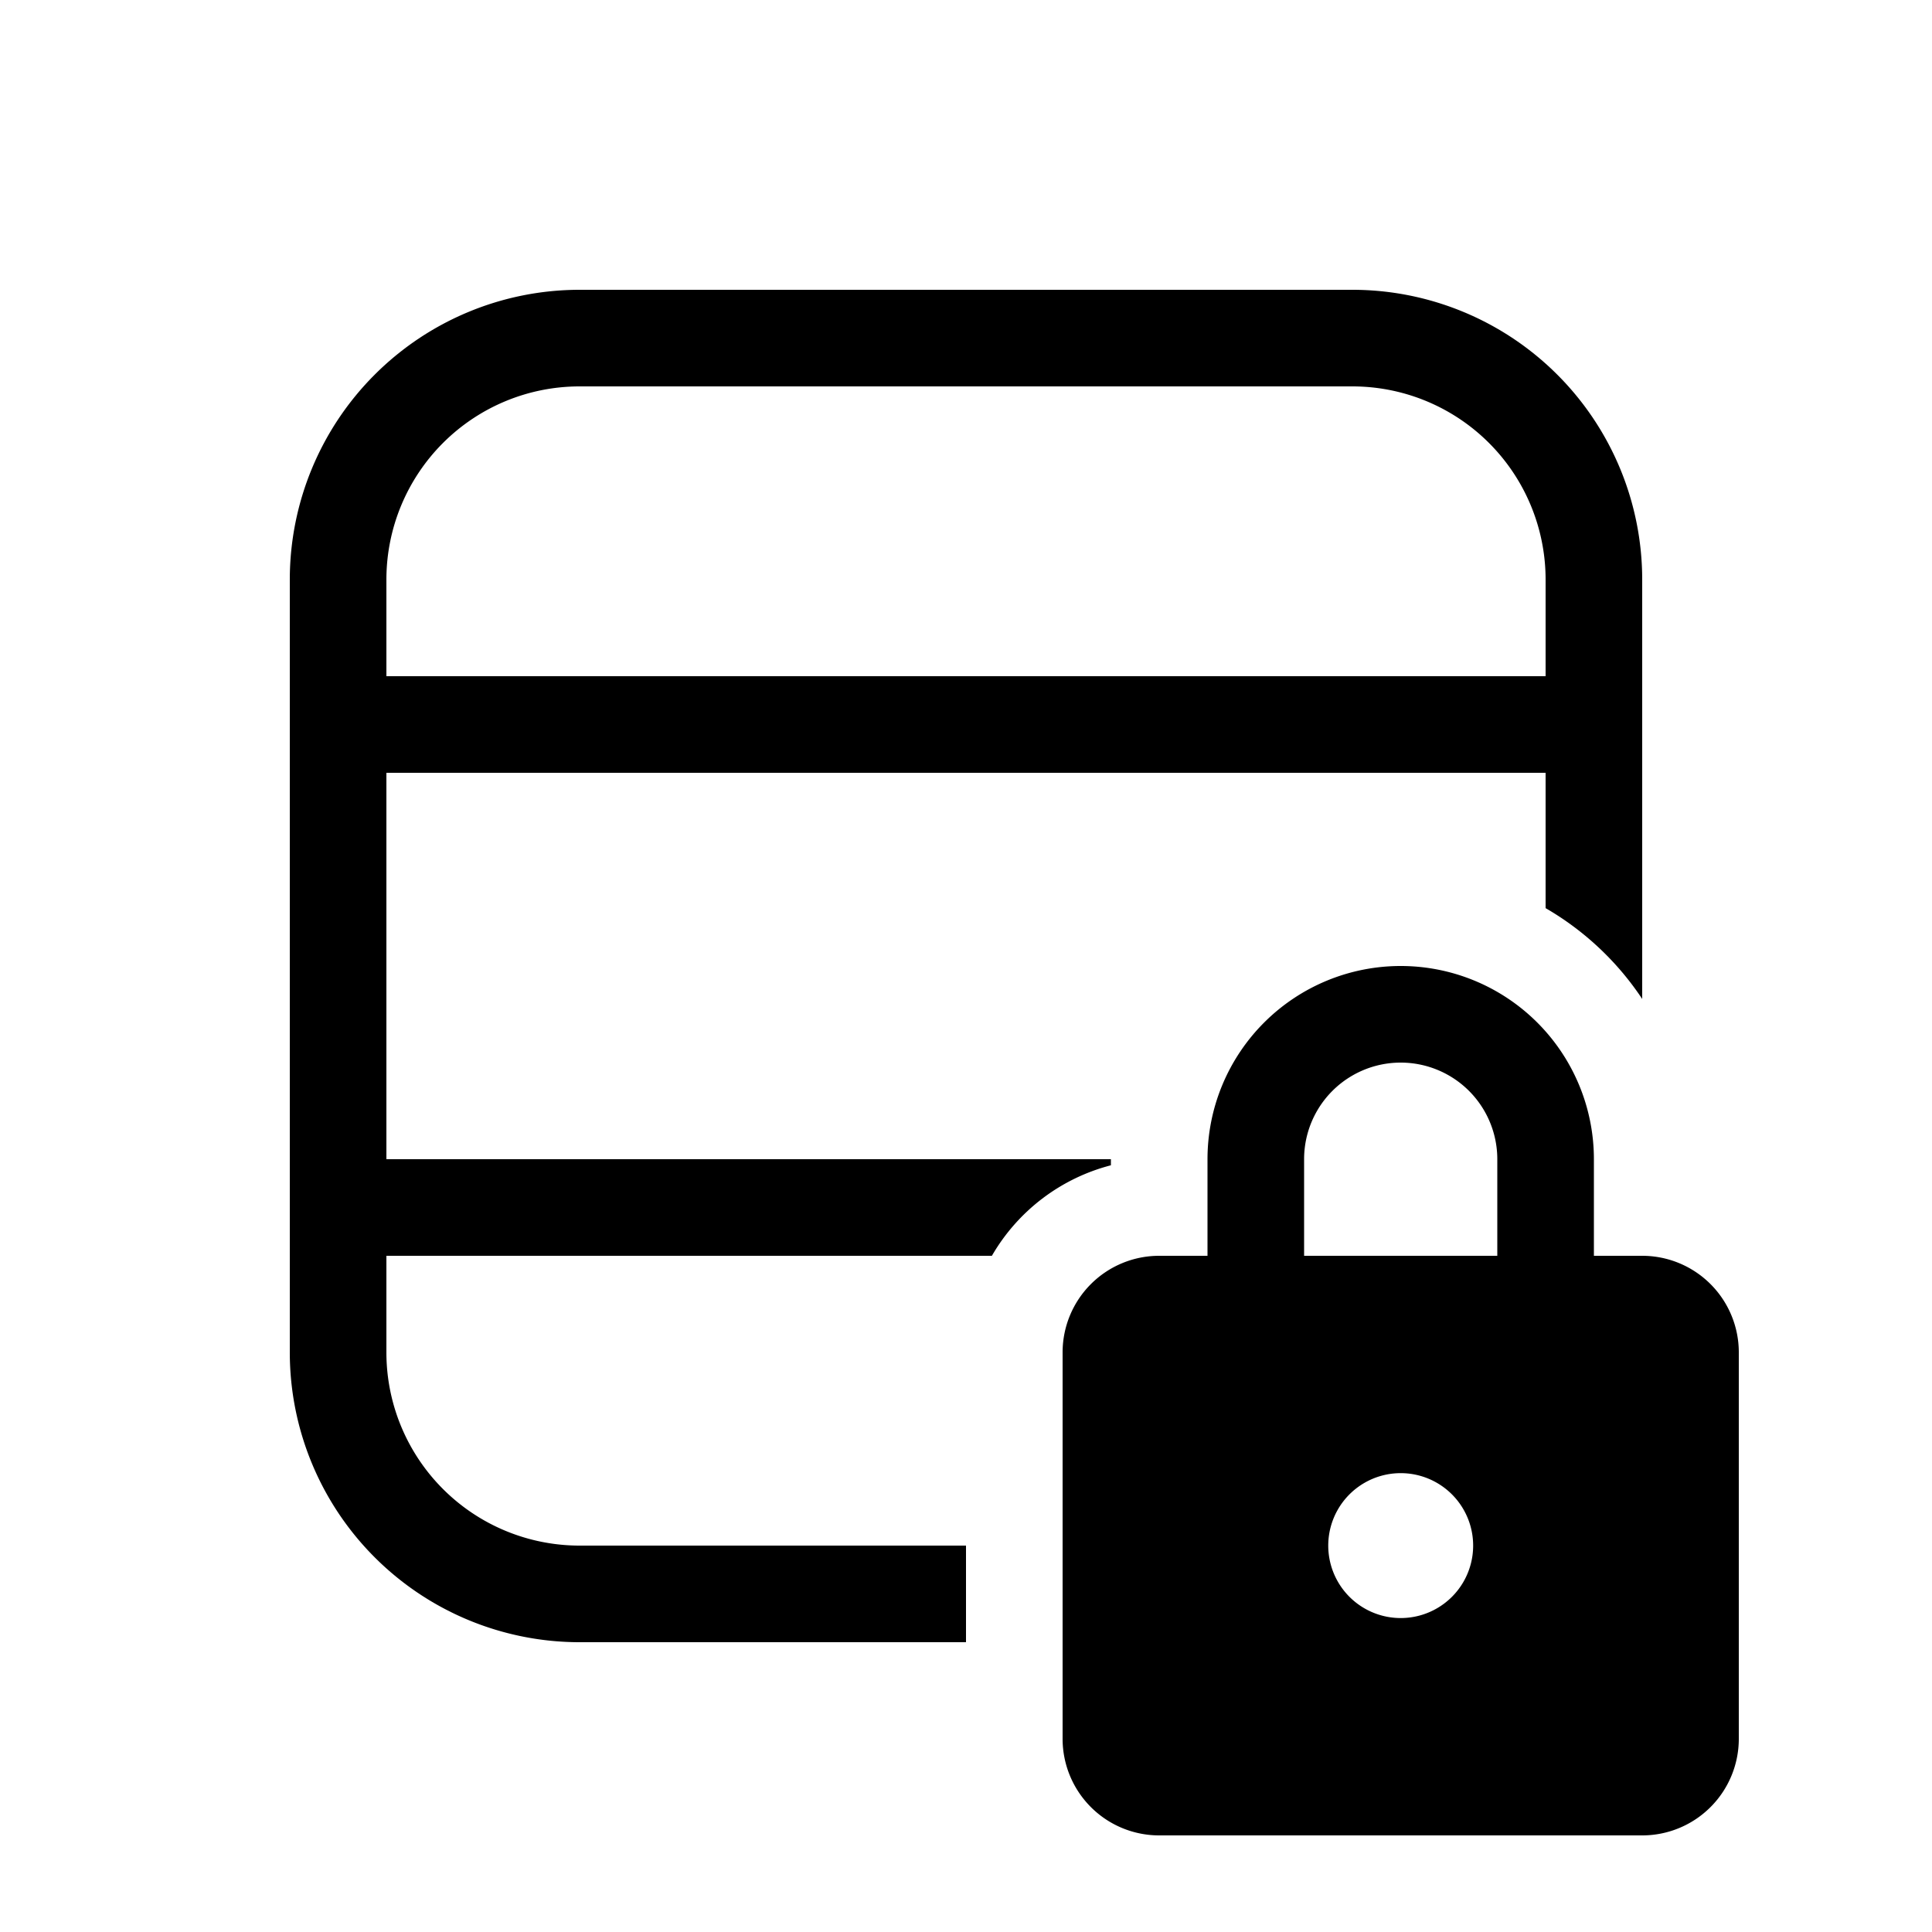 <svg xmlns="http://www.w3.org/2000/svg" width="20" height="20" fill="currentColor"><path d="M3 6a3 3 0 0 1 3-3h8a3 3 0 0 1 3 3v4.341a3.015 3.015 0 0 0-1-.94V8H4v4h7.5v.063a2.004 2.004 0 0 0-1.232.937H4v1a2 2 0 0 0 2 2h4v1H6a3 3 0 0 1-3-3V6Zm3-2a2 2 0 0 0-2 2v1h12V6a2 2 0 0 0-2-2H6Z"/><path d="M12.5 12v1H12a1 1 0 0 0-1 1v4a1 1 0 0 0 1 1h5a1 1 0 0 0 1-1v-4a1 1 0 0 0-1-1h-.5v-1a2 2 0 1 0-4 0Zm1 1v-1a1 1 0 1 1 2 0v1h-2Zm1 2.25a.75.75 0 1 1 0 1.5.75.75 0 0 1 0-1.5Z"/></svg>